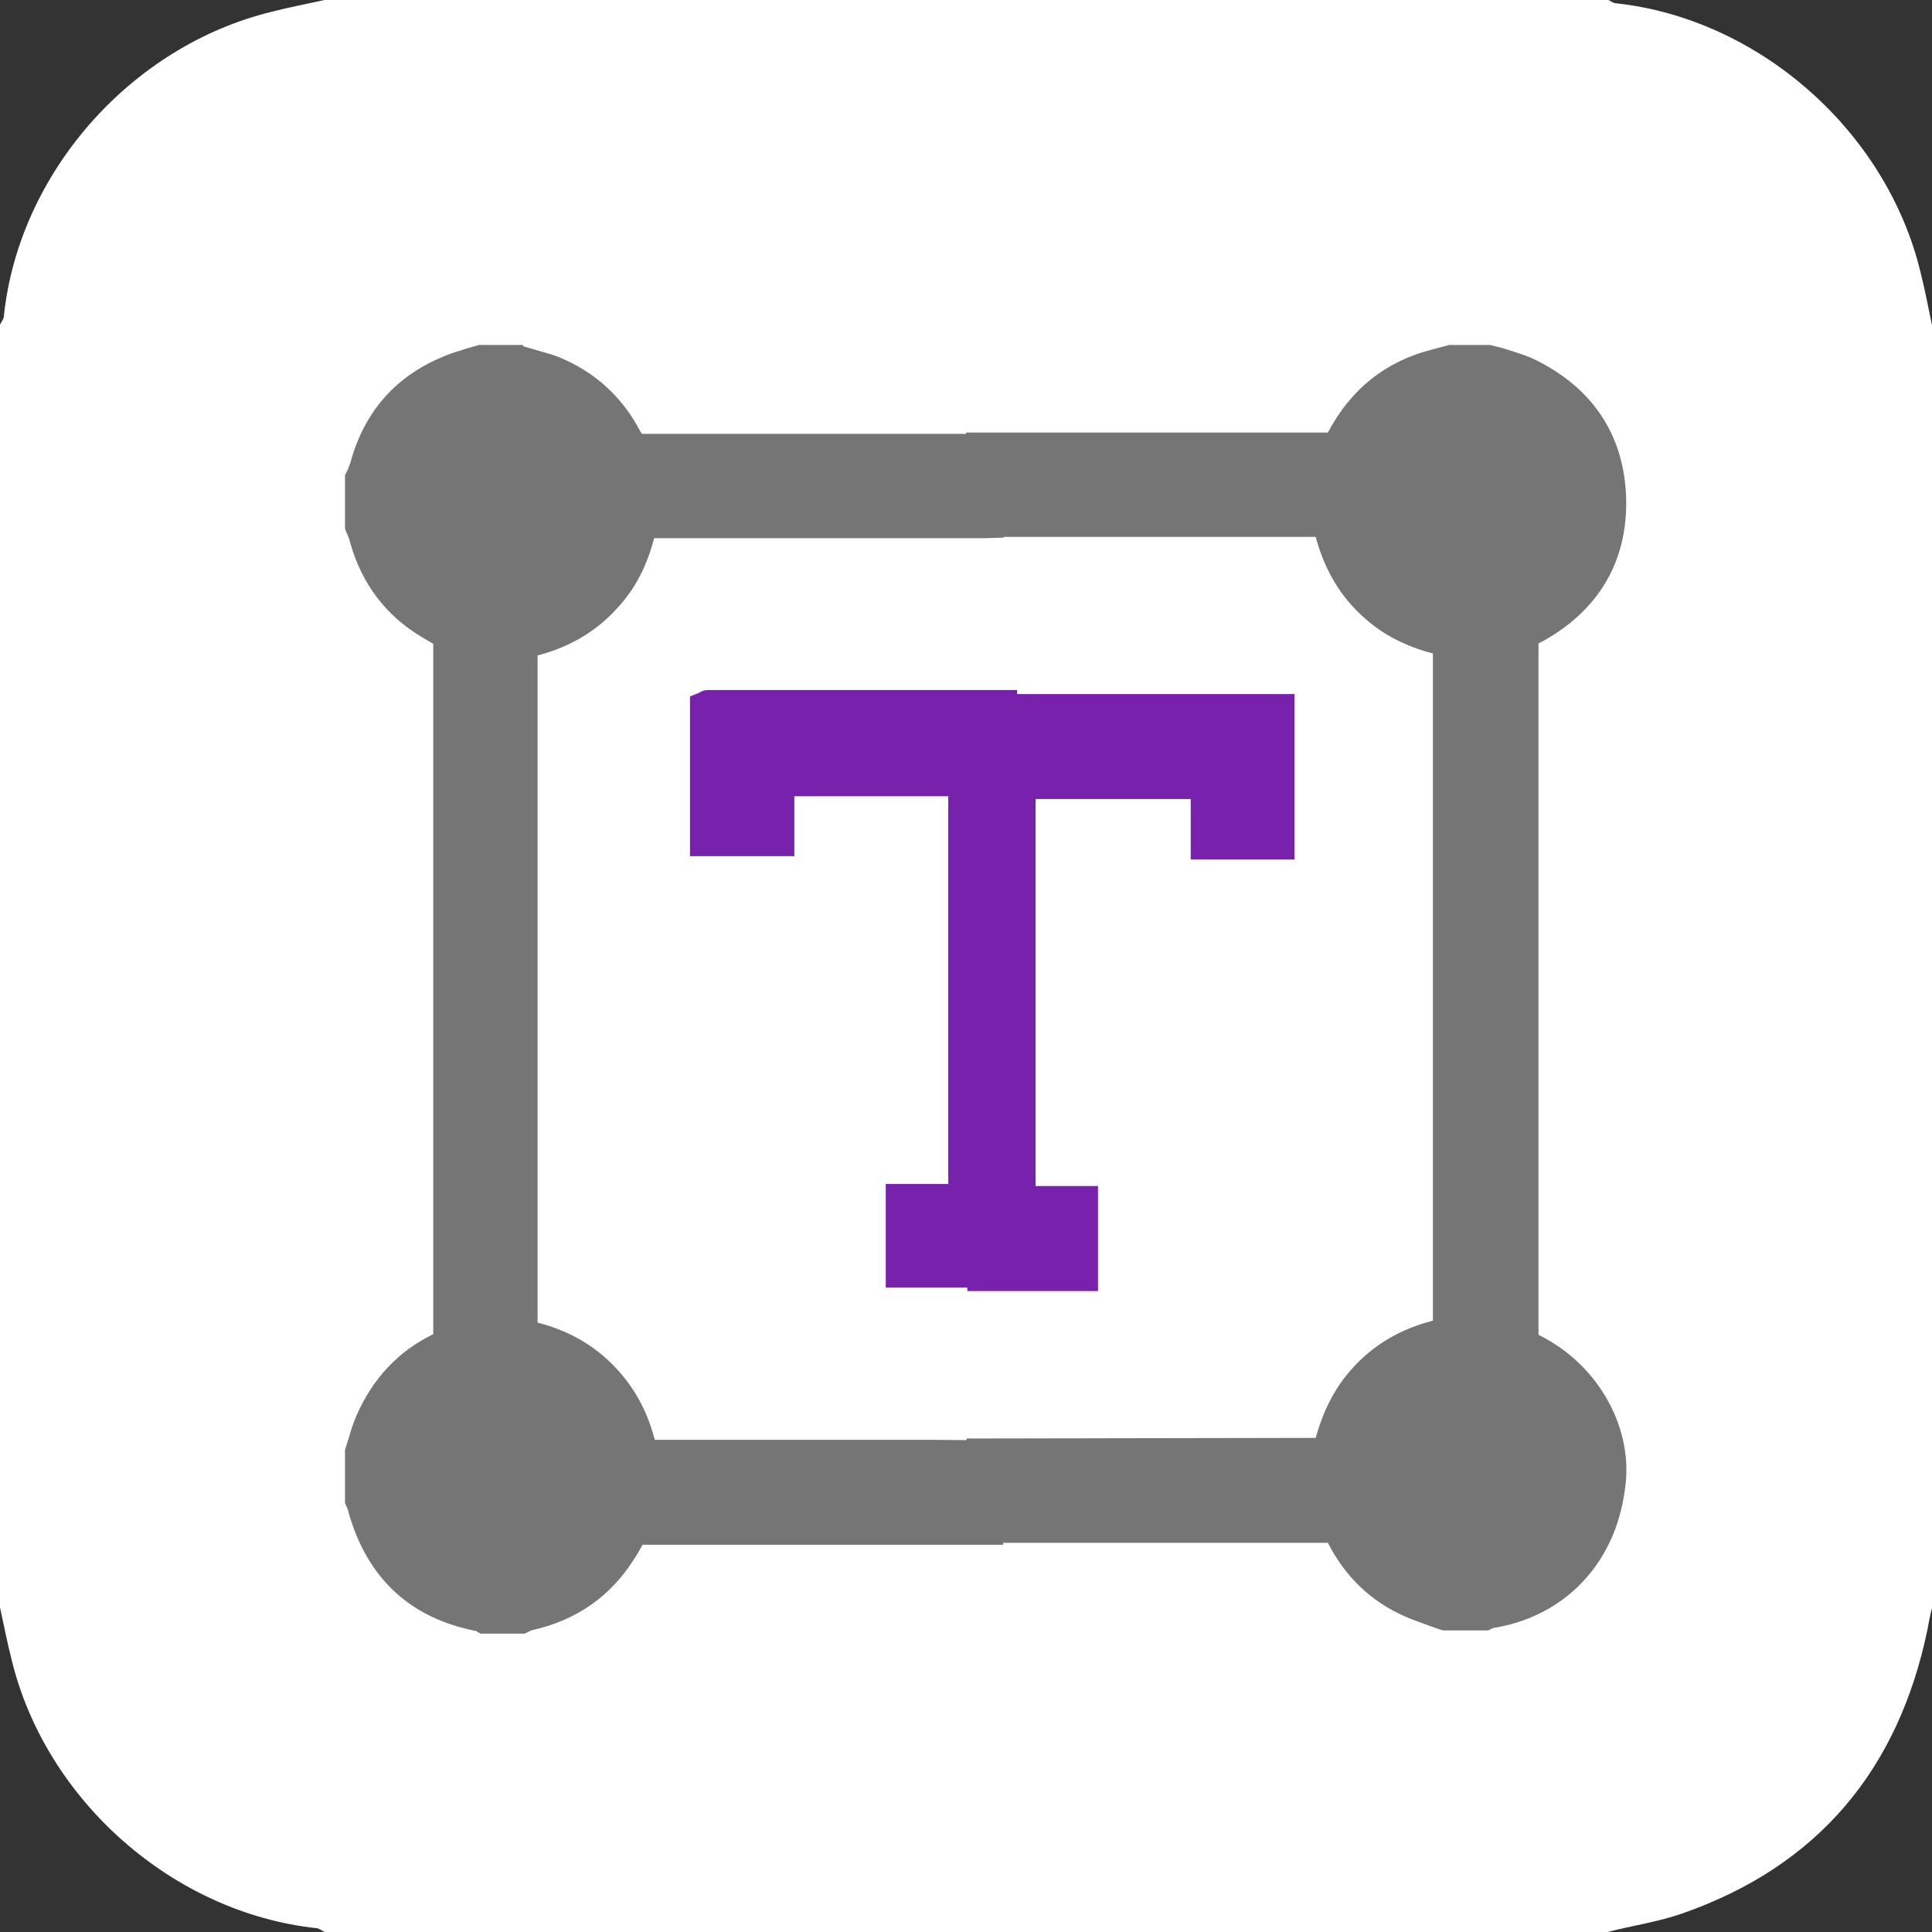 <svg width="28" height="28" viewBox="0 0 28 28" fill="none" xmlns="http://www.w3.org/2000/svg">
<rect x="0" y="0" width="28" height="28" fill="#333333" stroke="none"/>
<g clip-path="url(#clip0_210_6)">
<path d="M27.832 3.939C27.337 1.895 25.489 0.271 23.417 0.047C23.38 0.047 23.333 0.009 23.296 -0.009C17.099 2.58349e-06 10.901 2.58349e-06 4.704 2.58349e-06C4.452 0.056 4.2 0.103 3.948 0.168C1.895 0.663 0.271 2.511 0.056 4.583C0.056 4.62 0.019 4.667 0 4.704C0 10.901 0 17.099 0 23.296C0.056 23.548 0.103 23.8 0.168 24.052C0.663 26.096 2.511 27.72 4.583 27.944C4.62 27.944 4.667 27.981 4.704 28C10.901 28 17.099 28 23.296 28C23.66 27.907 24.043 27.851 24.388 27.729C26.357 27.039 27.515 25.639 27.935 23.613C27.953 23.511 27.972 23.408 28 23.305C28 17.108 28 10.911 28 4.713C27.944 4.452 27.897 4.191 27.832 3.939Z" fill="white"/>
<path d="M13.493 20.867C12.849 20.867 12.205 20.867 11.561 20.867C11.039 20.867 10.525 20.867 10.003 20.867H9.489C9.368 20.391 9.135 20.008 8.789 19.691C8.519 19.448 8.192 19.271 7.791 19.168V9.499C8.267 9.377 8.668 9.135 8.976 8.78C9.219 8.509 9.377 8.192 9.48 7.8H14.175C14.212 7.8 14.249 7.8 14.287 7.8L14.548 7.791L14.539 6.288H13.895C12.364 6.288 10.833 6.288 9.303 6.288C9.293 6.279 9.293 6.269 9.284 6.26C9.023 5.756 8.631 5.401 8.127 5.187C7.996 5.131 7.865 5.103 7.744 5.065C7.688 5.047 7.641 5.037 7.585 5.019L7.576 5H6.941L6.811 5.037C6.736 5.056 6.671 5.084 6.596 5.103C5.803 5.373 5.289 5.915 5.075 6.717C5.065 6.736 5.056 6.764 5.047 6.792C5.037 6.811 5.028 6.829 5.019 6.848L5 6.885V7.651L5.009 7.688C5.019 7.707 5.028 7.735 5.037 7.753C5.056 7.791 5.065 7.828 5.075 7.865C5.243 8.463 5.597 8.929 6.12 9.237L6.279 9.331C6.279 9.349 6.279 9.377 6.279 9.396C6.279 12.681 6.279 15.976 6.279 19.261C6.279 19.289 6.279 19.308 6.279 19.336C5.775 19.579 5.401 19.98 5.168 20.512C5.121 20.624 5.084 20.727 5.056 20.839C5.037 20.885 5.028 20.932 5.009 20.979L5 21.016V21.781L5.019 21.828C5.028 21.847 5.037 21.856 5.037 21.875C5.047 21.884 5.047 21.893 5.047 21.903C5.317 22.873 5.943 23.452 6.904 23.639C6.904 23.639 6.913 23.639 6.913 23.648L6.969 23.676H7.604L7.641 23.657C7.651 23.648 7.669 23.648 7.679 23.639C7.688 23.639 7.697 23.629 7.697 23.629C8.341 23.489 8.845 23.144 9.191 22.593C9.237 22.528 9.275 22.453 9.312 22.388C10.843 22.388 12.364 22.388 13.895 22.388H14.539L14.548 20.876L13.493 20.867Z" fill="#757575"/>
<path d="M12.837 17.149V18.661H14.741V10H14.303C12.959 10 11.615 10 10.271 10C10.205 10 10.159 10.019 10.14 10.037L10 10.093V12.408H11.512V11.54H13.743V17.159H12.837V17.149Z" fill="#7721AD"/>
<path d="M22.316 19.355C22.307 19.355 22.307 19.345 22.297 19.345C22.297 19.308 22.297 19.271 22.297 19.243C22.297 16.228 22.297 13.213 22.297 10.189V9.321C22.297 9.321 22.297 9.321 22.307 9.321C23.156 8.873 23.595 8.145 23.567 7.212C23.539 6.307 23.081 5.616 22.232 5.205C22.092 5.14 21.952 5.103 21.812 5.056C21.756 5.037 21.7 5.028 21.635 5.009L21.597 5H21L20.897 5.028C20.851 5.037 20.804 5.056 20.757 5.065C20.085 5.233 19.572 5.644 19.245 6.269H18.359C17.36 6.269 16.371 6.269 15.372 6.269C15.111 6.269 14.849 6.269 14.588 6.269H14L14.009 7.781H15.073C15.829 7.781 16.585 7.781 17.341 7.781C17.491 7.781 17.64 7.781 17.799 7.781C18.088 7.781 18.377 7.781 18.667 7.781H19.068C19.199 8.267 19.432 8.659 19.787 8.967C20.048 9.2 20.375 9.368 20.767 9.471V19.14C20.291 19.261 19.899 19.495 19.591 19.84C19.348 20.111 19.18 20.437 19.068 20.839L14.009 20.848L14 22.351L14.289 22.36C14.345 22.36 14.392 22.36 14.448 22.36C15.941 22.36 17.444 22.36 18.937 22.36H19.245C19.497 22.855 19.871 23.209 20.356 23.424C20.477 23.48 20.599 23.517 20.72 23.564C20.776 23.583 20.823 23.601 20.879 23.62L20.916 23.629H21.569L21.607 23.611C21.616 23.601 21.635 23.601 21.644 23.592H21.653C22.68 23.424 23.408 22.659 23.548 21.595C23.688 20.717 23.175 19.784 22.316 19.355Z" fill="#757575"/>
<path d="M18.76 12.457V10.059H14.019V18.711H15.913V17.189H15.008V11.58H17.257V12.457H18.76Z" fill="#7721AD"/>
</g>
<defs>
<clipPath id="clip0_210_6">
<rect width="28" height="28" fill="white"/>
</clipPath>
</defs>
</svg>
